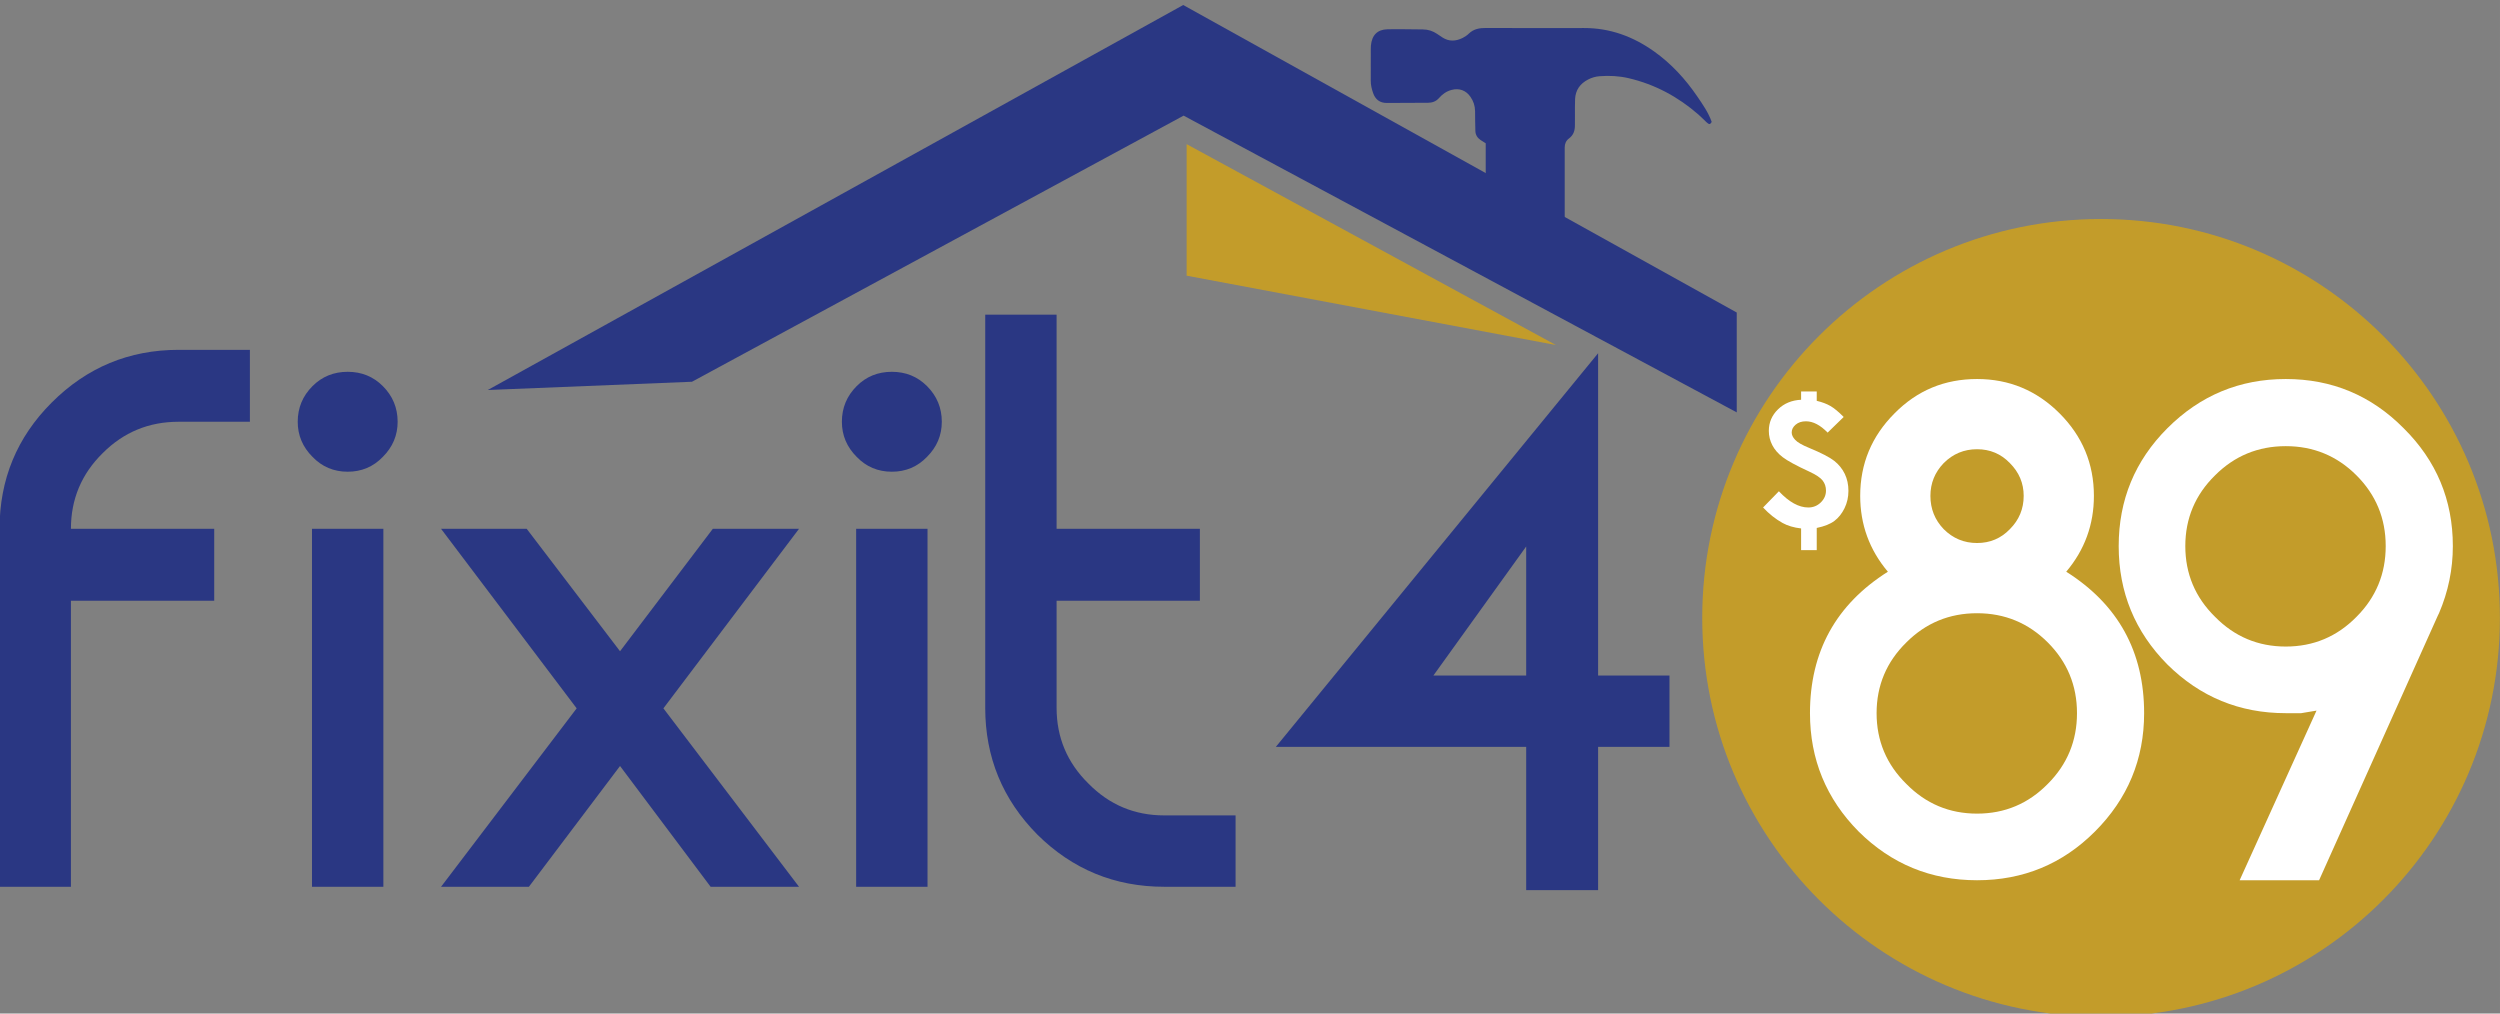 <?xml version="1.0" encoding="UTF-8" standalone="no"?>
<!-- Created with Inkscape (http://www.inkscape.org/) -->

<svg
   xmlns:dc="http://purl.org/dc/elements/1.1/"
   xmlns:cc="http://creativecommons.org/ns#"
   xmlns:rdf="http://www.w3.org/1999/02/22-rdf-syntax-ns#"
   xmlns:svg="http://www.w3.org/2000/svg"
   xmlns="http://www.w3.org/2000/svg"
   xmlns:sodipodi="http://sodipodi.sourceforge.net/DTD/sodipodi-0.dtd"
   xmlns:inkscape="http://www.inkscape.org/namespaces/inkscape"
   width="795.233"
   height="322.393"
   viewBox="0 0 210.405 85.3"
   version="1.1"
   id="svg132"
   inkscape:version="0.92.4 (5da689c313, 2019-01-14)"
   sodipodi:docname="Logo_800x350.svg">
  <rect x="0" y="0" width="210.405" height="85.3" fill="#808080" stroke="none"/>
  <defs
     id="defs126">
    <clipPath
       clipPathUnits="userSpaceOnUse"
       id="clipPath3751">
      <path
         d="M 0,1314 H 1746 V 0 H 0 Z"
         id="path3749"
         inkscape:connector-curvature="0" />
    </clipPath>
  </defs>
  <sodipodi:namedview
     id="base"
     pagecolor="#ffffff"
     bordercolor="#666666"
     borderopacity="1.0"
     inkscape:pageopacity="0.0"
     inkscape:pageshadow="2"
     inkscape:zoom="0.59953337"
     inkscape:cx="921.14956"
     inkscape:cy="905.6071"
     inkscape:document-units="px"
     inkscape:current-layer="layer1"
     showgrid="false"
     units="px"
     fit-margin-top="0"
     fit-margin-left="0"
     fit-margin-right="0"
     fit-margin-bottom="0"
     inkscape:window-width="3440"
     inkscape:window-height="1417"
     inkscape:window-x="-8"
     inkscape:window-y="-8"
     inkscape:window-maximized="1" />
  <g
     inkscape:label="Layer 1"
     inkscape:groupmode="layer"
     id="layer1"
     transform="translate(-0.551,-244.015)">
    <g
       id="g3987"
       transform="matrix(0.686,0,0,0.686,-213.331,1153.7)">
      <g
         transform="matrix(0.353,0,0,-0.353,396.677,-1279.236)"
         id="g3733"
         style="fill:#2a3783;fill-opacity:1">
        <path
           inkscape:connector-curvature="0"
           id="path3735"
           style="fill:#2a3783;fill-opacity:1;fill-rule:nonzero;stroke:none"
           d="M 0,0 -70.974,-2.869 170.726,130.936 363.105,24.059 V -10.642 L 170.865,92.488 Z" />
      </g>
      <g
         transform="matrix(0.353,0,0,-0.353,457.362,-1308.387)"
         id="g3737">
        <path
           inkscape:connector-curvature="0"
           id="path3739"
           style="fill:#c39c2a;fill-opacity:1;fill-rule:nonzero;stroke:none"
           d="M 0,0 V -45.712 L 128.345,-69.817 Z" />
      </g>
      <g
         transform="matrix(0.353,0,0,-0.353,487.639,-1243.197)"
         id="g3741"
         style="fill:#2a3783;fill-opacity:1">
        <path
           inkscape:connector-curvature="0"
           id="path3743"
           style="fill:#2a3783;fill-opacity:1;fill-rule:nonzero;stroke:none"
           d="M 0,0 H 32.247 V 44.84 Z M 57.243,0 H 82.048 V -24.805 H 57.243 V -74.606 H 32.247 v 49.801 h -87.009 l 112.005,136.81 z" />
      </g>
      <g
         id="g3745"
         transform="matrix(0.353,0,0,-0.353,156.936,-893.275)">
        <g
           clip-path="url(#clipPath3751)"
           id="g3747">
          <g
             transform="translate(1307.5,1011.317)"
             id="g3753">
            <path
               inkscape:connector-curvature="0"
               id="path3755"
               style="fill:#c39c2a;fill-opacity:1;fill-rule:nonzero;stroke:none"
               d="m 0,0 c 0,-76.556 -62.061,-138.616 -138.617,-138.616 -76.555,0 -138.616,62.06 -138.616,138.616 0,76.556 62.061,138.617 138.616,138.617 C -62.061,138.617 0,76.556 0,0" />
          </g>
          <g
             transform="translate(1125.78,1069.922)"
             id="g3757">
            <path
               inkscape:connector-curvature="0"
               id="path3759"
               style="fill:#ffffff;fill-opacity:1;fill-rule:nonzero;stroke:none"
               d="m 0,0 c -4.514,0 -8.373,-1.603 -11.578,-4.809 -3.089,-3.206 -4.631,-7.008 -4.631,-11.4 0,-4.514 1.542,-8.372 4.631,-11.578 3.205,-3.206 7.064,-4.809 11.578,-4.809 4.511,0 8.31,1.603 11.399,4.809 3.207,3.206 4.809,7.064 4.809,11.578 0,4.392 -1.602,8.194 -4.809,11.4 C 8.31,-1.603 4.511,0 0,0 m 0,-126.645 c 9.619,0 17.812,3.443 24.581,10.332 6.768,6.768 10.152,14.962 10.152,24.58 0,9.619 -3.384,17.812 -10.152,24.581 -6.769,6.769 -14.962,10.153 -24.581,10.153 -9.618,0 -17.812,-3.384 -24.581,-10.153 -6.888,-6.769 -10.331,-14.962 -10.331,-24.581 0,-9.618 3.443,-17.812 10.331,-24.58 6.769,-6.889 14.963,-10.332 24.581,-10.332 m 30.993,84.074 c 18.049,-11.4 27.074,-27.787 27.074,-49.162 0,-16.03 -5.7,-29.746 -17.1,-41.146 C 29.685,-144.162 16.031,-149.801 0,-149.801 c -16.031,0 -29.747,5.639 -41.146,16.922 -11.283,11.4 -16.922,25.116 -16.922,41.146 0,21.375 9.023,37.762 27.074,49.162 -6.412,7.598 -9.618,16.387 -9.618,26.362 0,11.161 3.977,20.721 11.934,28.677 7.837,7.955 17.395,11.934 28.678,11.934 11.161,0 20.721,-3.979 28.678,-11.934 7.954,-7.956 11.933,-17.516 11.933,-28.677 0,-9.975 -3.206,-18.764 -9.618,-26.362" />
          </g>
          <g
             transform="translate(1233.075,1070.99)"
             id="g3761">
            <path
               inkscape:connector-curvature="0"
               id="path3763"
               style="fill:#ffffff;fill-opacity:1;fill-rule:nonzero;stroke:none"
               d="m 0,0 c -9.619,0 -17.812,-3.384 -24.581,-10.153 -6.888,-6.768 -10.331,-14.962 -10.331,-24.58 0,-9.619 3.443,-17.813 10.331,-24.581 6.769,-6.888 14.962,-10.331 24.581,-10.331 9.619,0 17.812,3.443 24.581,10.331 6.768,6.768 10.152,14.962 10.152,24.581 0,9.618 -3.384,17.812 -10.152,24.58 C 17.812,-3.384 9.619,0 0,0 m 0,-92.801 c -16.032,0 -29.747,5.638 -41.146,16.922 -11.283,11.399 -16.922,25.114 -16.922,41.146 0,16.03 5.639,29.685 16.922,40.967 11.399,11.4 25.114,17.1 41.146,17.1 16.03,0 29.685,-5.7 40.967,-17.1 11.4,-11.282 17.1,-24.937 17.1,-40.967 0,-8.078 -1.603,-15.853 -4.809,-23.334 l -0.178,-0.356 -0.178,-0.357 -41.324,-92.089 h -27.61 l 26.719,58.958 c -3.563,-0.594 -5.344,-0.89 -5.344,-0.89 z" />
          </g>
          <g
             transform="translate(1079.43,1081.133)"
             id="g3765">
            <path
               inkscape:connector-curvature="0"
               id="path3767"
               style="fill:#ffffff;fill-opacity:1;fill-rule:nonzero;stroke:none"
               d="m 0,0 -5.58,-5.436 c -2.544,2.621 -5.06,3.932 -7.546,3.932 -1.465,0 -2.655,-0.39 -3.57,-1.17 -0.917,-0.781 -1.374,-1.682 -1.374,-2.703 0,-0.868 0.404,-1.726 1.214,-2.574 0.791,-0.867 2.39,-1.792 4.8,-2.776 4.279,-1.773 7.209,-3.286 8.789,-4.539 1.58,-1.252 2.794,-2.756 3.643,-4.51 0.848,-1.755 1.272,-3.72 1.272,-5.898 0,-2.179 -0.453,-4.192 -1.358,-6.043 -0.907,-1.85 -2.073,-3.315 -3.499,-4.394 -1.427,-1.08 -3.479,-1.899 -6.159,-2.458 v -7.719 h -5.435 v 7.545 c -2.525,0.29 -4.675,0.926 -6.448,1.909 -2.428,1.349 -4.683,3.141 -6.765,5.377 l 5.493,5.638 c 3.528,-3.759 6.939,-5.638 10.236,-5.638 1.676,0 3.117,0.583 4.322,1.749 1.204,1.167 1.807,2.54 1.807,4.121 0,1.329 -0.386,2.495 -1.156,3.498 -0.792,1.002 -2.313,2.024 -4.569,3.064 -4.588,2.121 -7.69,3.802 -9.309,5.046 -1.619,1.243 -2.829,2.641 -3.628,4.192 -0.801,1.551 -1.201,3.205 -1.201,4.958 0,2.911 1.06,5.402 3.181,7.474 2.12,2.072 4.799,3.185 8.037,3.34 v 2.891 h 5.435 V 5.609 C -7.499,5.165 -5.912,4.567 -4.612,3.816 -3.311,3.065 -1.774,1.792 0,0" />
          </g>
          <g
             transform="translate(1028.555,1192.513)"
             id="g3769"
             style="fill:#2a3783;fill-opacity:1">
            <path
               inkscape:connector-curvature="0"
               id="path3771"
               style="fill:#2a3783;fill-opacity:1;fill-rule:nonzero;stroke:none"
               d="m 0,0 c -4.139,6.062 -9.036,11.415 -15.045,15.683 -7.285,5.176 -15.308,8.139 -24.344,8.113 -11.368,-0.032 -22.736,-0.023 -34.104,0.019 -2.212,0.008 -4.213,-0.325 -5.881,-1.933 -0.629,-0.607 -1.385,-1.132 -2.168,-1.522 -2.373,-1.18 -4.761,-1.337 -7.081,0.186 -0.594,0.389 -1.185,0.784 -1.77,1.187 -1.506,1.037 -3.164,1.572 -4.999,1.58 -4.085,0.018 -8.171,0.134 -12.254,0.053 -3.549,-0.071 -5.459,-2.041 -5.795,-5.663 -0.033,-0.353 -0.039,-0.709 -0.039,-1.064 -0.004,-3.73 0.013,-7.461 -0.012,-11.191 -0.01,-1.447 0.324,-2.806 0.784,-4.161 0.777,-2.288 2.326,-3.53 4.752,-3.532 4.795,-0.004 9.59,0.035 14.385,0.065 1.487,0.01 2.785,0.487 3.788,1.634 1.196,1.368 2.618,2.378 4.405,2.841 2.642,0.686 4.955,-0.151 6.524,-2.392 1.049,-1.497 1.596,-3.154 1.615,-4.987 0.024,-2.309 0.024,-4.618 0.105,-6.925 0.047,-1.317 0.695,-2.366 1.792,-3.11 0.568,-0.384 1.159,-0.735 1.802,-1.14 V -43.16 h 27.453 v 25.489 c 0.029,1.257 0.434,2.304 1.479,3.077 1.573,1.162 2.104,2.78 2.069,4.661 -0.02,1.065 0.008,2.131 0.014,3.197 0.011,1.954 -0.046,3.911 0.048,5.861 0.149,3.108 1.738,5.322 4.468,6.751 1.275,0.667 2.624,1.069 4.064,1.176 3.385,0.251 6.73,0.095 10.054,-0.681 9.193,-2.148 17.23,-6.488 24.31,-12.67 0.935,-0.816 1.792,-1.721 2.698,-2.572 0.258,-0.242 0.542,-0.466 0.846,-0.643 0.133,-0.077 0.42,-0.085 0.51,0.003 0.218,0.218 0.567,0.583 0.504,0.761 C 3.831,-5.547 1.896,-2.778 0,0" />
          </g>
          <g
             transform="translate(500.703,1079.469)"
             id="g3773"
             style="fill:#2a3783;fill-opacity:1">
            <path
               inkscape:connector-curvature="0"
               id="path3775"
               style="fill:#2a3783;fill-opacity:1;fill-rule:nonzero;stroke:none"
               d="m 0,0 c -10.304,0 -19.081,-3.626 -26.332,-10.876 -7.378,-7.251 -11.066,-16.028 -11.066,-26.332 h 49.801 v -24.996 h -49.801 v -99.412 h -24.806 v 124.408 c 0,17.173 6.04,31.8 18.127,43.886 C -31.865,18.89 -17.173,24.996 0,24.996 H 24.805 V 0 Z" />
          </g>
          <path
             inkscape:connector-curvature="0"
             id="path3777"
             style="fill:#2a3783;fill-opacity:1;fill-rule:nonzero;stroke:none"
             d="m 547.087,917.854 h 24.805 v 124.408 h -24.805 z m 24.614,149.403 c -3.309,-3.434 -7.379,-5.152 -12.211,-5.152 -4.836,0 -8.906,1.718 -12.212,5.152 -3.435,3.435 -5.152,7.504 -5.152,12.212 0,4.833 1.717,8.968 5.152,12.402 3.306,3.307 7.376,4.961 12.212,4.961 4.832,0 8.902,-1.654 12.211,-4.961 3.435,-3.434 5.152,-7.569 5.152,-12.402 0,-4.708 -1.717,-8.777 -5.152,-12.212" />
          <g
             transform="translate(716.351,1042.261)"
             id="g3779"
             style="fill:#2a3783;fill-opacity:1">
            <path
               inkscape:connector-curvature="0"
               id="path3781"
               style="fill:#2a3783;fill-opacity:1;fill-rule:nonzero;stroke:none"
               d="M 0,0 -47.13,-62.395 0,-124.408 h -30.72 l -31.484,41.978 -31.674,-41.978 h -30.53 l 47.13,62.013 L -124.408,0 h 29.767 L -62.204,-42.55 -29.957,0 Z" />
          </g>
          <path
             inkscape:connector-curvature="0"
             id="path3783"
             style="fill:#2a3783;fill-opacity:1;fill-rule:nonzero;stroke:none"
             d="m 736.212,917.854 h 24.805 v 124.408 h -24.805 z m 24.615,149.403 c -3.31,-3.434 -7.379,-5.152 -12.212,-5.152 -4.836,0 -8.906,1.718 -12.212,5.152 -3.435,3.435 -5.152,7.504 -5.152,12.212 0,4.833 1.717,8.968 5.152,12.402 3.306,3.307 7.376,4.961 12.212,4.961 4.833,0 8.902,-1.654 12.212,-4.961 3.434,-3.434 5.152,-7.569 5.152,-12.402 0,-4.708 -1.718,-8.777 -5.152,-12.212" />
          <g
             transform="translate(868.078,942.659)"
             id="g3785"
             style="fill:#2a3783;fill-opacity:1">
            <path
               inkscape:connector-curvature="0"
               id="path3787"
               style="fill:#2a3783;fill-opacity:1;fill-rule:nonzero;stroke:none"
               d="m 0,0 v -24.805 h -24.805 c -17.173,0 -31.866,6.04 -44.078,18.126 -12.086,12.212 -18.126,26.904 -18.126,44.077 V 174.02 h 24.805 V 99.602 h 49.801 V 74.606 H -62.204 V 37.398 c 0,-10.304 3.688,-19.081 11.067,-26.331 C -43.886,3.688 -35.109,0 -24.805,0 Z" />
          </g>
        </g>
      </g>
    </g>
  </g>
</svg>
